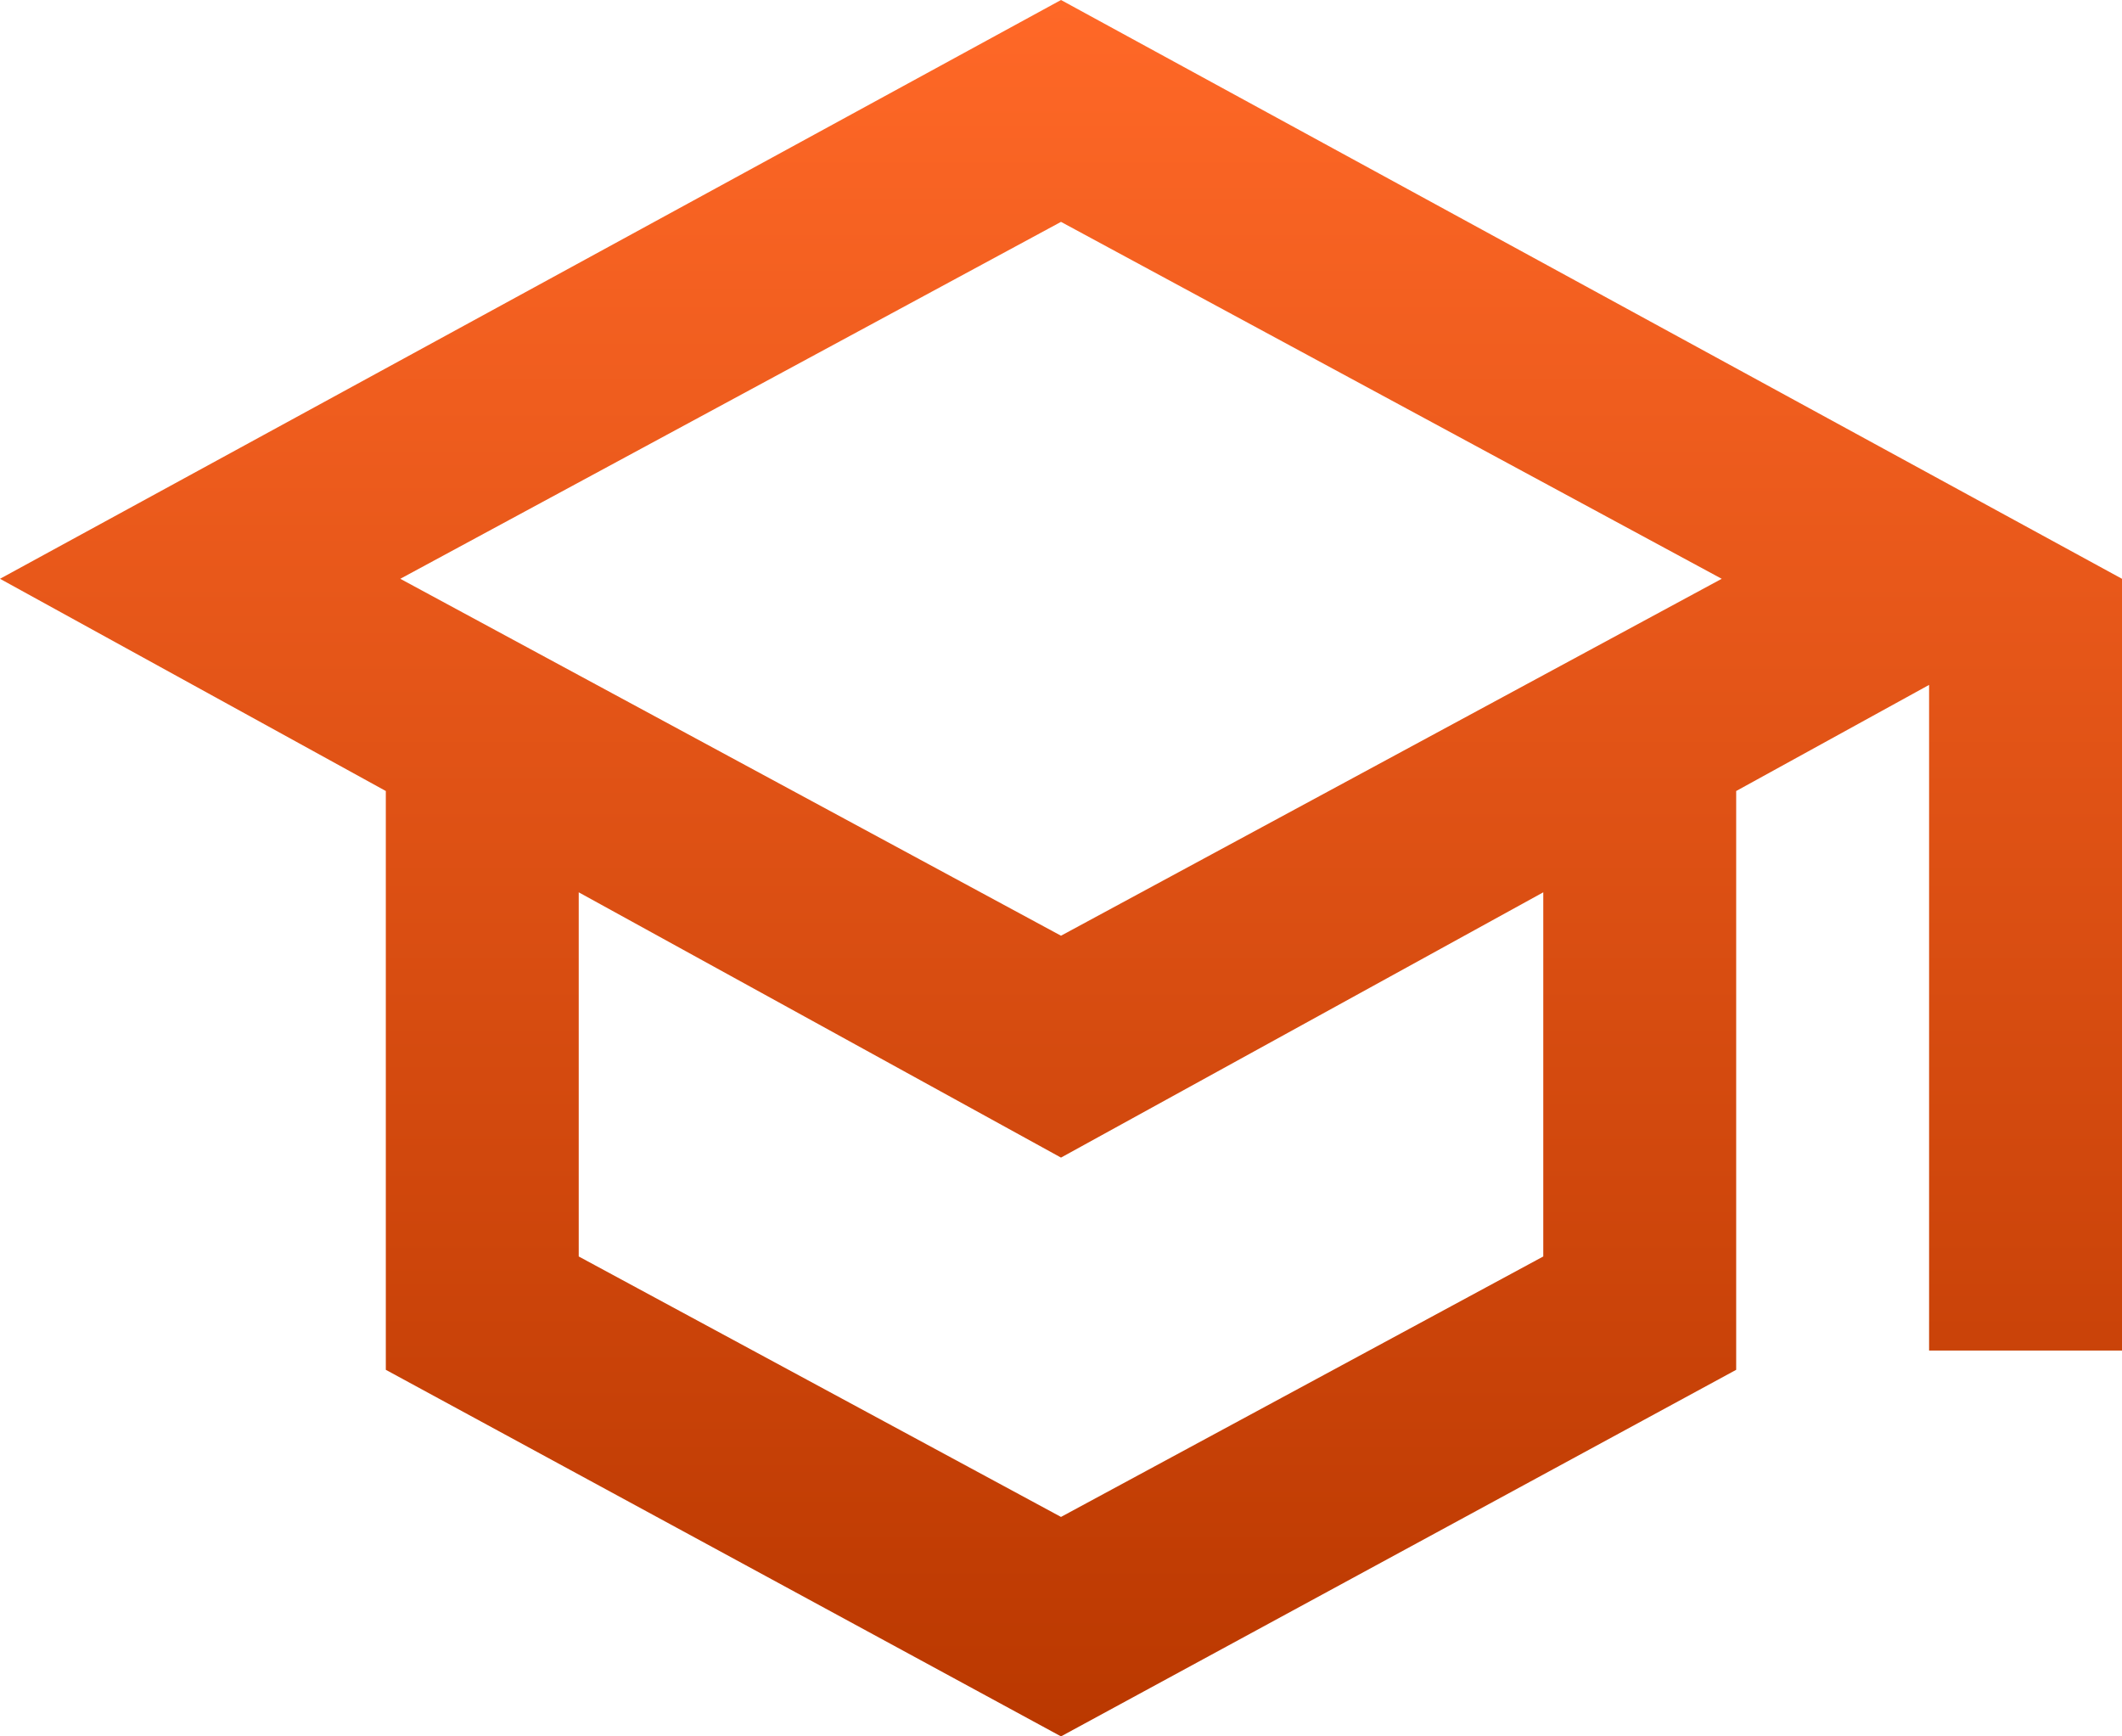 <svg width="44" height="36" viewBox="0 0 44 36" fill="none" xmlns="http://www.w3.org/2000/svg">
<path d="M22 36L8 28.4V16.4L0 12L22 0L44 12V28H40V14.2L36 16.4V28.4L22 36ZM22 19.4L35.7 12L22 4.6L8.3 12L22 19.4ZM22 31.45L32 26.05V18.5L22 24L12 18.5V26.05L22 31.45Z" fill="url(#paint0_linear_905_3)"/>
<defs>
<linearGradient id="paint0_linear_905_3" x1="22" y1="0" x2="22" y2="36" gradientUnits="userSpaceOnUse">
<stop stop-color="#FF6827"/>
<stop offset="1" stop-color="#BA3800"/>
</linearGradient>
</defs>
</svg>
